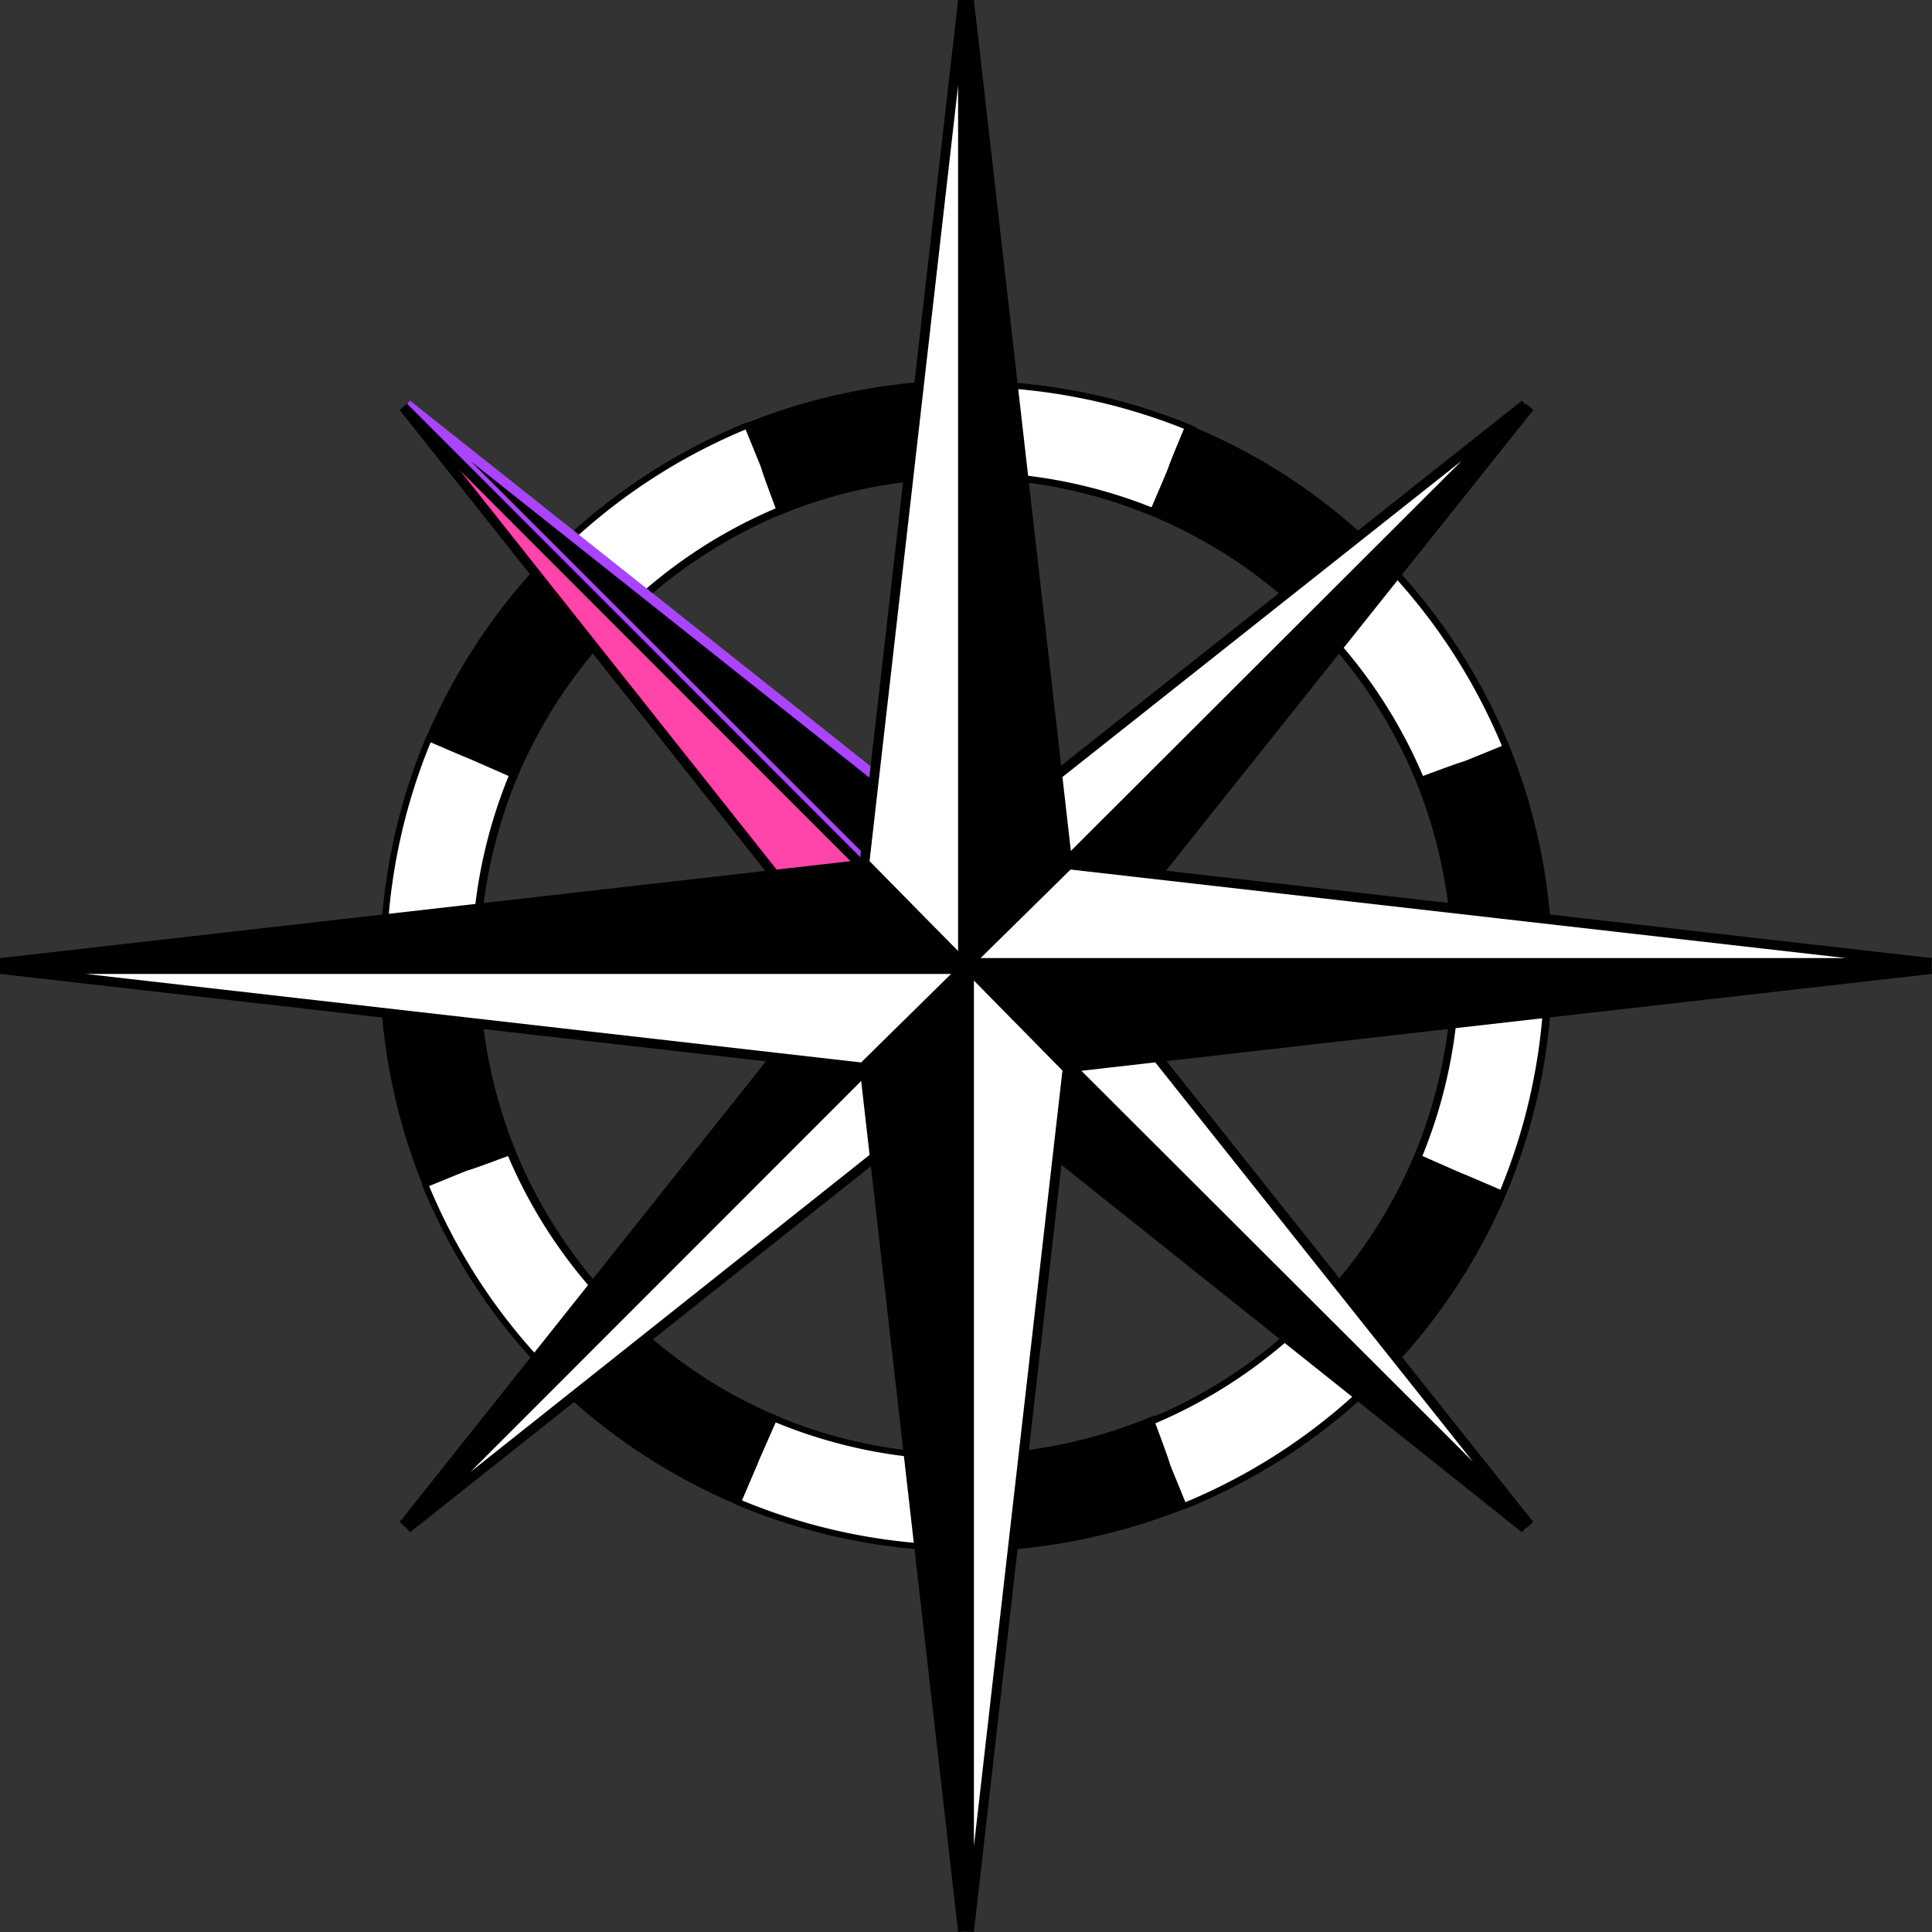 <svg version="1.1" xmlns="http://www.w3.org/2000/svg" width="59.85" height="59.85" viewBox="0 0 59.85 59.85">
    <rect x="0" y="0" width="59.85" height="59.85" fill="#333333" stroke="none"/>
    <g>
        <path d="M31.52,14.37a18,18,0,0,0-12.73,5.24,18.3,18.3,0,0,0-3.89,5.77,18.09,18.09,0,0,0,0,14,18.31,18.31,0,0,0,3.89,5.77,18,18,0,0,0,12.73,5.24A18.21,18.21,0,0,0,38.59,49a17.88,17.88,0,0,0,5.72-3.83,18.3,18.3,0,0,0,3.89-5.77,18.09,18.09,0,0,0,0-14,18.3,18.3,0,0,0-3.89-5.77,17.88,17.88,0,0,0-5.72-3.83A18.21,18.21,0,0,0,31.52,14.37Zm0,2.83a15.21,15.21,0,0,1,14,9.31,15.32,15.32,0,0,1,0,11.78,15.18,15.18,0,0,1-3.24,4.83A14.86,14.86,0,0,1,31.52,47.6a15,15,0,0,1-5.89-1.18,15.35,15.35,0,0,1-4.83-3.3,15.18,15.18,0,0,1-3.24-4.83,15.32,15.32,0,0,1,0-11.78,15.18,15.18,0,0,1,3.24-4.83,15.35,15.35,0,0,1,4.83-3.3A15,15,0,0,1,31.52,17.2Z" transform="translate(-1.62 -2.47)" fill="#f7f700" stroke="#000" stroke-linecap="round" stroke-linejoin="round" stroke-width="0.19"/>
        <path d="M31.52,17.19c0-2.52,0-.43,0-2.83a18.21,18.21,0,0,1,7.07,1.41c-1,2.32-.09.25-1.12,2.59A15.31,15.31,0,0,0,31.52,17.19Z" transform="translate(-1.62 -2.47)" fill="#fff" stroke="#000" stroke-linecap="round" stroke-linejoin="round" stroke-width="0.19"/>
        <path d="M25.7,18.35c-1-2.32-.17-0.4-1.08-2.61a18.21,18.21,0,0,1,7.07-1.4c0,2.52,0,.26,0,2.82A15.31,15.31,0,0,0,25.7,18.35Z" transform="translate(-1.62 -2.47)" stroke="#000" stroke-linecap="round" stroke-linejoin="round" stroke-width="0.19"/>
        <path d="M20.77,21.65l-2-2a18.21,18.21,0,0,1,6-4c0.95,2.33.11,0.24,1,2.62A15.31,15.31,0,0,0,20.77,21.65Z" transform="translate(-1.62 -2.47)" fill="#fff" stroke="#000" stroke-linecap="round" stroke-linejoin="round" stroke-width="0.19"/>
        <path d="M17.48,26.59l-2.61-1.08a18.21,18.21,0,0,1,4-6c1.77,1.79.19,0.17,2,2A15.31,15.31,0,0,0,17.48,26.59Z" transform="translate(-1.62 -2.47)" stroke="#000" stroke-linecap="round" stroke-linejoin="round" stroke-width="0.19"/>
        <path d="M16.33,32.41H13.5a18.21,18.21,0,0,1,1.41-7.07c2.32,1,.25.09,2.59,1.12A15.31,15.31,0,0,0,16.33,32.41Z" transform="translate(-1.62 -2.47)" fill="#fff" stroke="#000" stroke-linecap="round" stroke-linejoin="round" stroke-width="0.19"/>
        <path d="M17.49,38.23l-2.61,1.08a18.21,18.21,0,0,1-1.4-7.07c2.52,0,.26,0,2.82,0A15.31,15.31,0,0,0,17.49,38.23Z" transform="translate(-1.62 -2.47)" stroke="#000" stroke-linecap="round" stroke-linejoin="round" stroke-width="0.19"/>
        <path d="M20.79,43.16l-2,2a18.21,18.21,0,0,1-4-6c2.33-.95.24-0.11,2.62-1A15.31,15.31,0,0,0,20.79,43.16Z" transform="translate(-1.62 -2.47)" fill="#fff" stroke="#000" stroke-linecap="round" stroke-linejoin="round" stroke-width="0.19"/>
        <path d="M25.73,46.45c-1,2.33-.16.4-1.08,2.61a18.21,18.21,0,0,1-6-4c1.79-1.77.17-.19,2-2A15.31,15.31,0,0,0,25.73,46.45Z" transform="translate(-1.62 -2.47)" stroke="#000" stroke-linecap="round" stroke-linejoin="round" stroke-width="0.19"/>
        <path d="M31.55,47.6c0,2.52,0,.43,0,2.83A18.21,18.21,0,0,1,24.48,49c1-2.32.09-.25,1.12-2.59A15.31,15.31,0,0,0,31.55,47.6Z" transform="translate(-1.62 -2.47)" fill="#fff" stroke="#000" stroke-linecap="round" stroke-linejoin="round" stroke-width="0.19"/>
        <path d="M37.36,46.43c1,2.32.17,0.4,1.08,2.61a18.21,18.21,0,0,1-7.07,1.4c0-2.52,0-.26,0-2.82A15.31,15.31,0,0,0,37.36,46.43Z" transform="translate(-1.62 -2.47)" stroke="#000" stroke-linecap="round" stroke-linejoin="round" stroke-width="0.19"/>
        <path d="M42.29,43.13l2,2a18.21,18.21,0,0,1-6,4c-0.95-2.33-.11-0.24-1-2.62A15.31,15.31,0,0,0,42.29,43.13Z" transform="translate(-1.62 -2.47)" fill="#fff" stroke="#000" stroke-linecap="round" stroke-linejoin="round" stroke-width="0.19"/>
        <path d="M45.58,38.2l2.61,1.08a18.21,18.21,0,0,1-4,6c-1.77-1.79-.19-0.17-2-2A15.31,15.31,0,0,0,45.58,38.2Z" transform="translate(-1.62 -2.47)" stroke="#000" stroke-linecap="round" stroke-linejoin="round" stroke-width="0.19"/>
        <path d="M46.73,32.38h2.83a18.21,18.21,0,0,1-1.41,7.07c-2.32-1-.25-0.09-2.59-1.12A15.31,15.31,0,0,0,46.73,32.38Z" transform="translate(-1.62 -2.47)" fill="#fff" stroke="#000" stroke-linecap="round" stroke-linejoin="round" stroke-width="0.19"/>
        <path d="M45.57,26.56l2.61-1.08a18.21,18.21,0,0,1,1.4,7.07c-2.52,0-.26,0-2.82,0A15.31,15.31,0,0,0,45.57,26.56Z" transform="translate(-1.62 -2.47)" stroke="#000" stroke-linecap="round" stroke-linejoin="round" stroke-width="0.19"/>
        <path d="M42.27,21.63l2-2a18.21,18.21,0,0,1,4,6c-2.33.95-.24,0.11-2.62,1A15.31,15.31,0,0,0,42.27,21.63Z" transform="translate(-1.62 -2.47)" fill="#fff" stroke="#000" stroke-linecap="round" stroke-linejoin="round" stroke-width="0.19"/>
        <path d="M37.33,18.34c1-2.33.16-.4,1.08-2.61a18.21,18.21,0,0,1,6,4c-1.79,1.77-.17.19-2,2A15.31,15.31,0,0,0,37.33,18.34Z" transform="translate(-1.62 -2.47)" stroke="#000" stroke-linecap="round" stroke-linejoin="round" stroke-width="0.19"/>
    </g>
    <g>
        <g>
            <g>
                <path d="M14.23,15L31.54,32.29V28.74Z" transform="translate(-1.62 -2.47)" stroke="#a4f" stroke-width="0.3"/>
                <path d="M14.12,15.08L31.43,32.4l-3.57,0Z" transform="translate(-1.62 -2.47)" fill="#f4a" stroke="#000" stroke-width="0.3"/>
            </g>
            <g>
                <path d="M49,15.08L31.65,32.4h3.54Z" transform="translate(-1.62 -2.47)" stroke="#000" stroke-width="0.3"/>
                <path d="M48.86,15L31.54,32.29l0-3.57Z" transform="translate(-1.62 -2.47)" fill="#fff" stroke="#000" stroke-width="0.3"/>
            </g>
            <g>
                <path d="M48.86,49.82L31.54,32.5V36Z" transform="translate(-1.62 -2.47)" stroke="#000" stroke-width="0.3"/>
                <path d="M49,49.71L31.65,32.39l3.57,0Z" transform="translate(-1.62 -2.47)" fill="#fff" stroke="#000" stroke-width="0.3"/>
            </g>
            <g>
                <path d="M14.12,49.71L31.43,32.39H27.89Z" transform="translate(-1.62 -2.47)" stroke="#000" stroke-width="0.3"/>
                <path d="M14.23,49.82L31.54,32.5l0,3.57Z" transform="translate(-1.62 -2.47)" fill="#fff" stroke="#000" stroke-width="0.3"/>
            </g>
        </g>
        <g>
            <g>
                <path d="M31.64,2.48V32.3l3.05-3.05Z" transform="translate(-1.62 -2.47)" stroke="#000" stroke-width="0.3"/>
                <path d="M31.45,2.48V32.3L28.4,29.2Z" transform="translate(-1.62 -2.47)" fill="#fff" stroke="#000" stroke-width="0.3"/>
            </g>
            <g>
                <path d="M61.45,32.49H31.63l3.05,3.05Z" transform="translate(-1.62 -2.47)" stroke="#000" stroke-width="0.3"/>
                <path d="M61.45,32.3H31.63l3.1-3.05Z" transform="translate(-1.62 -2.47)" fill="#fff" stroke="#000" stroke-width="0.3"/>
            </g>
            <g>
                <path d="M31.45,62.3V32.48L28.4,35.53Z" transform="translate(-1.62 -2.47)" stroke="#000" stroke-width="0.3"/>
                <path d="M31.64,62.3V32.48l3.05,3.1Z" transform="translate(-1.62 -2.47)" fill="#fff" stroke="#000" stroke-width="0.3"/>
            </g>
            <g>
                <path d="M1.63,32.3H31.45L28.4,29.25Z" transform="translate(-1.62 -2.47)" stroke="#000" stroke-width="0.3"/>
                <path d="M1.63,32.49H31.45l-3.1,3.05Z" transform="translate(-1.62 -2.47)" fill="#fff" stroke="#000" stroke-width="0.3"/>
            </g>
        </g>
    </g>
</svg>
